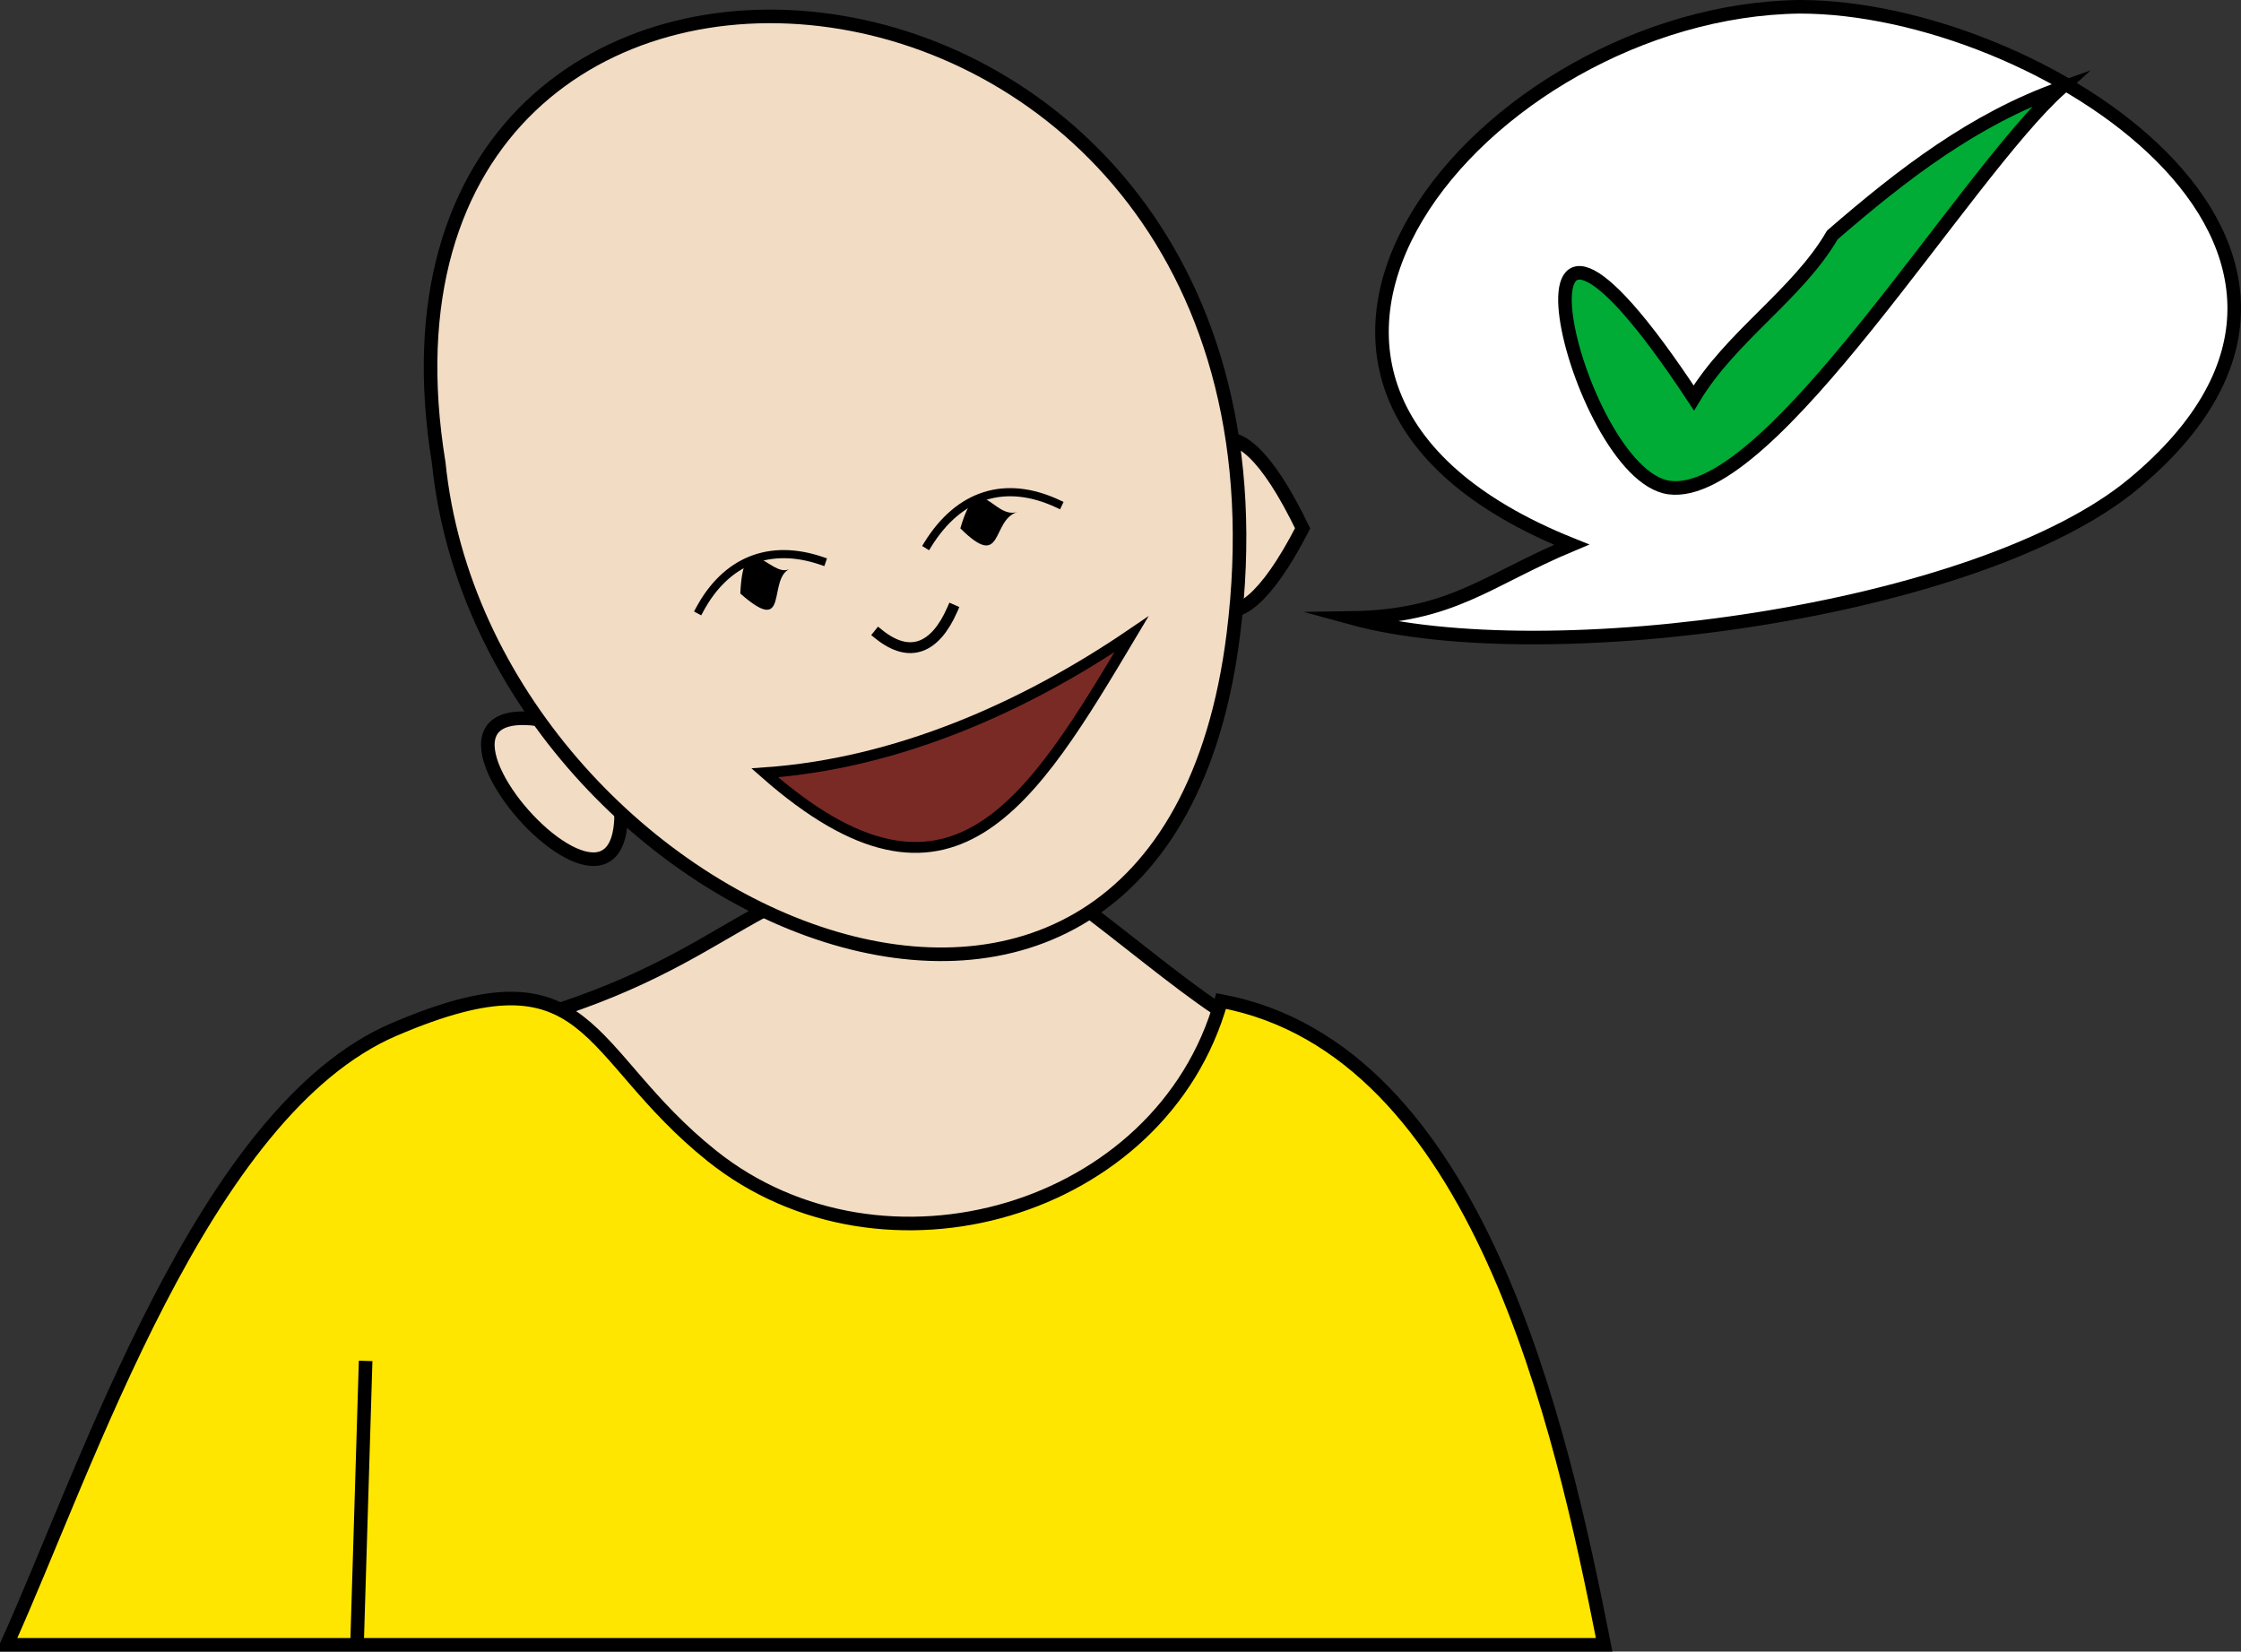 <svg xmlns="http://www.w3.org/2000/svg" xmlns:xlink="http://www.w3.org/1999/xlink" version="1.1" id="Layer_1" x="0px" y="0px" enable-background="new 0 0 822.05 841.89" xml:space="preserve" viewBox="308.11 346.14 206.24 152">
<rect x="308.11" y="346.14" width="206.24" height="152" fill="#333333" stroke="none"/>
<path fill-rule="evenodd" clip-rule="evenodd" fill="#F2DCC4" stroke="#000000" stroke-width="1.25" stroke-linecap="square" stroke-miterlimit="10" d="  M422.742,440.515c-6.012-2.872-19.268-15.757-23.369-15.633c-21.103,0.64-21.621,8.129-39.633,14.133  c-19.26,6.42-23.795,30.75,1.404,30.75C401.368,469.765,412.64,479.916,422.742,440.515z"/>
<path fill-rule="evenodd" clip-rule="evenodd" fill="#FFE600" stroke="#000000" stroke-width="1.25" stroke-linecap="square" stroke-miterlimit="10" d="  M420.492,438.265c-5.453,19.463-31.129,26.848-46.877,14.25c-11.937-9.549-10.871-19.502-29.25-11.625  c-17.578,7.533-28.191,40.201-35.625,56.625c49,0,98.001,0,147.002,0C451.796,477.559,444.208,442.709,420.492,438.265z"/>
<path fill-rule="evenodd" clip-rule="evenodd" fill="#F2DCC4" stroke="#000000" stroke-width="1.25" stroke-linecap="square" stroke-miterlimit="10" d="  M364.24,414.265C371.689,443.789,335.582,403.007,364.24,414.265L364.24,414.265z"/>
<path fill-rule="evenodd" clip-rule="evenodd" fill="#F2DCC4" stroke="#000000" stroke-width="1.25" stroke-linecap="square" stroke-miterlimit="10" d="  M427.992,394.765C414.156,421.591,414.433,366.759,427.992,394.765L427.992,394.765z"/>
<path fill-rule="evenodd" clip-rule="evenodd" fill="#F2DCC4" stroke="#000000" stroke-width="1.25" stroke-linecap="square" stroke-miterlimit="10" d="  M348.49,388.765c4.284,41.852,66.489,68.852,73.127,15.75C430.22,335.697,338.546,328,348.49,388.765z"/>
<path fill-rule="evenodd" clip-rule="evenodd" fill="#FFFFFF" stroke="#000000" stroke-width="1.25" stroke-linecap="square" stroke-miterlimit="10" d="  M473.742,346.765c-28.862,0.348-58.074,34.629-21,49.5c-7.808,3.268-10.972,6.61-20.25,6.75c17.862,4.892,57.738-0.49,72-12.375  C530.493,368.972,495.568,346.75,473.742,346.765z"/>
<path fill-rule="evenodd" clip-rule="evenodd" fill="#00AC35" stroke="#000000" stroke-width="1.25" stroke-linecap="square" stroke-miterlimit="10" d="  M476.742,367.765c-3.194,5.487-9.324,9.306-12.75,15c-19.542-29.623-10.991,7.124-2.25,8.25c9.363,1.207,27.092-28.758,36-36.75  C489.823,357.084,483.249,362.127,476.742,367.765z"/>
<path fill-rule="evenodd" clip-rule="evenodd" fill="#7A2A25" stroke="#000000" stroke-linecap="square" stroke-miterlimit="10" d="  M412.24,404.515c-9.214,15.442-16.567,27.896-33.75,12.75C390.574,416.419,402.253,411.312,412.24,404.515z"/>
<path fill-rule="evenodd" clip-rule="evenodd" d="M380.74,398.515c-2.001,1.047,0.049,6.258-4.5,2.25  C376.542,394.238,379.06,399.394,380.74,398.515z"/>
<path fill-rule="evenodd" clip-rule="evenodd" d="M401.74,393.265c-2.438,0.726-1.23,5.489-5.25,1.5  C398.175,389.007,399.431,393.953,401.74,393.265z"/>
<path fill="none" stroke="#000000" stroke-linecap="square" stroke-miterlimit="10" d="M388.99,404.515  c2.877,2.312,5.2,1.263,6.75-2.25"/>
<path fill="none" stroke="#000000" stroke-width="0.75" stroke-linecap="square" stroke-miterlimit="10" d="M372.49,402.265  c2.417-4.51,6.444-6.149,11.25-4.5"/>
<path fill="none" stroke="#000000" stroke-width="0.75" stroke-linecap="square" stroke-miterlimit="10" d="M405.49,392.515  c-4.876-2.286-9.135-0.882-12,3.75"/>
<path fill-rule="evenodd" clip-rule="evenodd" fill="#FFFFFF" d="M341.74,472.015l-0.75,24.75L341.74,472.015z"/>
<line fill="none" stroke="#000000" stroke-width="1.25" stroke-linecap="square" stroke-miterlimit="10" x1="341.74" y1="472.015" x2="340.99" y2="496.765"/>
</svg>